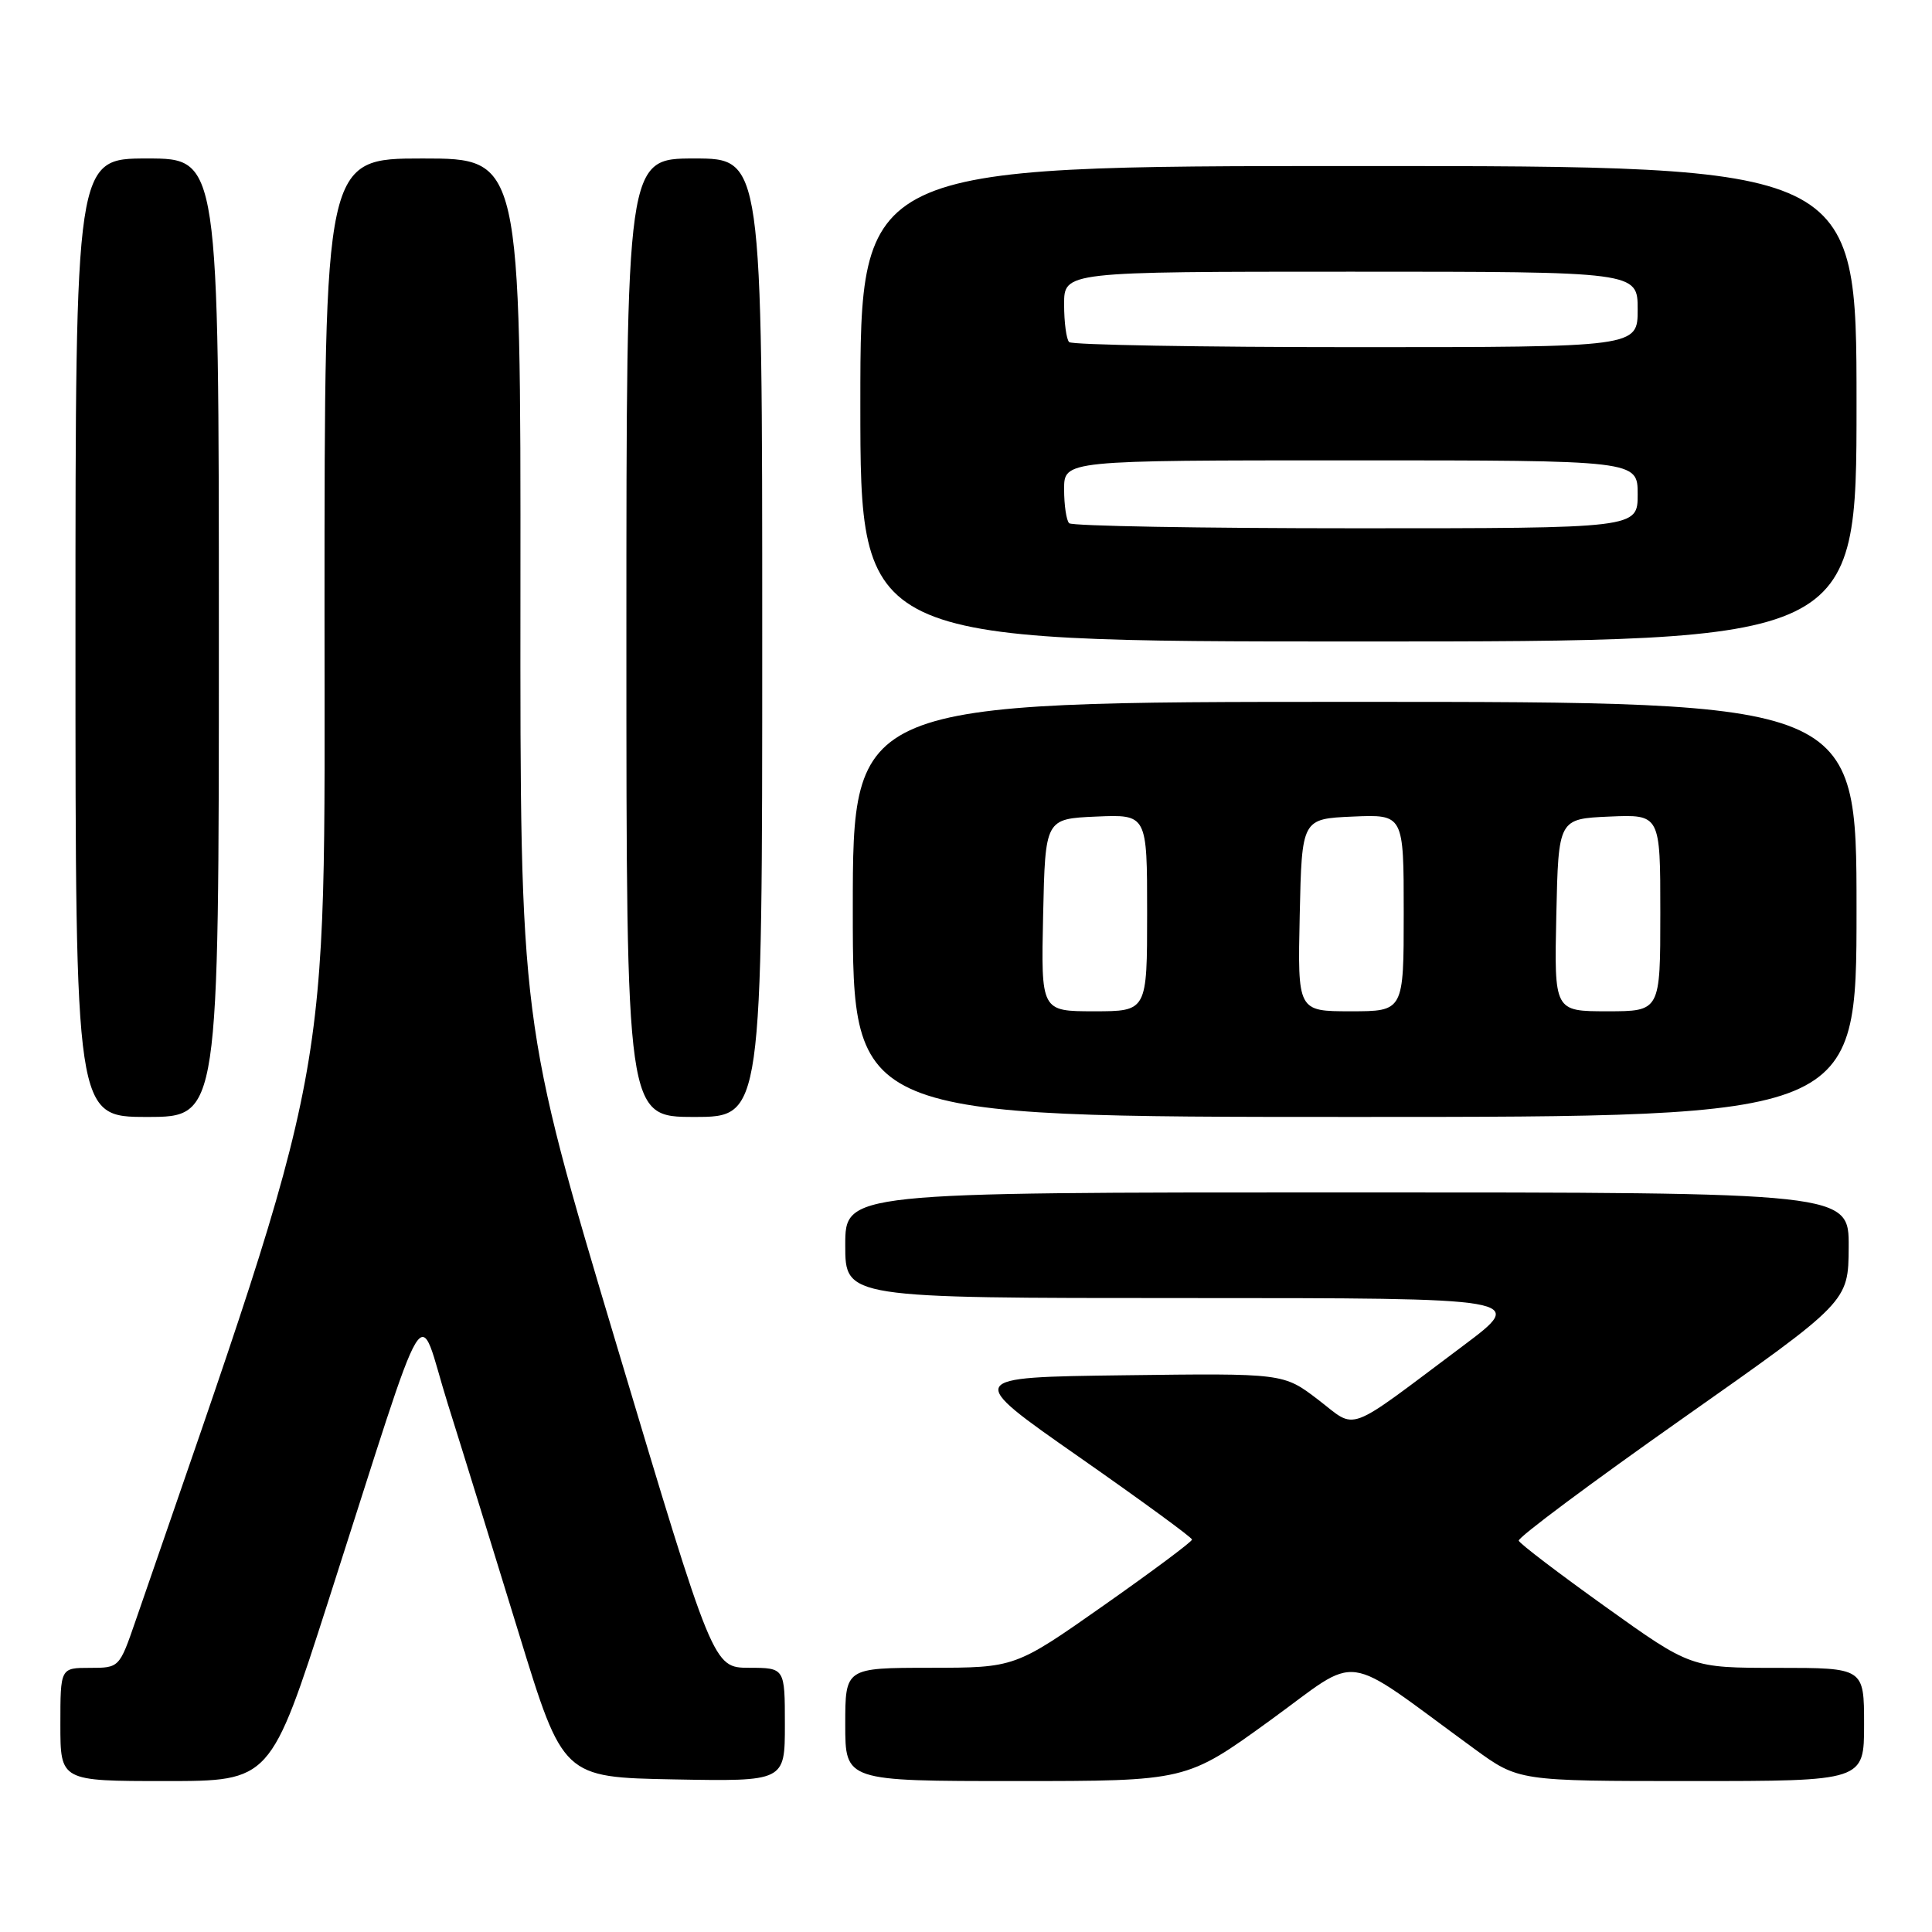 <?xml version="1.0" encoding="UTF-8" standalone="no"?>
<!DOCTYPE svg PUBLIC "-//W3C//DTD SVG 1.1//EN" "http://www.w3.org/Graphics/SVG/1.1/DTD/svg11.dtd" >
<svg xmlns="http://www.w3.org/2000/svg" xmlns:xlink="http://www.w3.org/1999/xlink" version="1.1" viewBox="0 0 256 256">
 <g >
 <path fill="currentColor"
d=" M 43.47 212.25 C 57.28 169.31 55.18 172.78 59.33 186.00 C 61.32 192.32 65.56 206.05 68.77 216.50 C 74.60 235.50 74.60 235.50 89.30 235.78 C 104.00 236.05 104.00 236.05 104.00 228.53 C 104.00 221.00 104.00 221.00 99.25 220.99 C 94.50 220.97 94.50 220.97 81.71 178.24 C 68.92 135.50 68.92 135.50 68.96 78.25 C 69.00 21.00 69.00 21.00 56.00 21.00 C 43.00 21.00 43.00 21.00 43.00 80.84 C 43.00 145.61 44.40 138.14 17.97 214.75 C 15.82 220.98 15.81 221.00 11.91 221.00 C 8.00 221.00 8.00 221.00 8.00 228.50 C 8.00 236.00 8.00 236.00 21.92 236.00 C 35.84 236.00 35.84 236.00 43.47 212.25 Z  M 168.23 228.01 C 180.59 219.06 177.38 218.62 195.36 231.73 C 201.22 236.00 201.22 236.00 224.11 236.00 C 247.00 236.00 247.00 236.00 247.00 228.50 C 247.00 221.00 247.00 221.00 235.53 221.00 C 224.05 221.00 224.05 221.00 212.78 212.94 C 206.57 208.50 201.38 204.55 201.24 204.15 C 201.09 203.75 210.86 196.47 222.95 187.96 C 244.92 172.50 244.92 172.50 244.96 165.25 C 245.00 158.00 245.00 158.00 178.50 158.00 C 112.00 158.00 112.00 158.00 112.00 165.00 C 112.00 172.00 112.00 172.00 157.15 172.00 C 202.30 172.00 202.30 172.00 193.90 178.30 C 178.02 190.19 179.92 189.49 174.65 185.46 C 170.07 181.96 170.07 181.96 148.97 182.23 C 127.87 182.50 127.87 182.50 142.90 193.00 C 151.17 198.78 157.94 203.72 157.95 204.00 C 157.95 204.28 152.68 208.21 146.23 212.74 C 134.50 220.98 134.50 220.98 123.25 220.99 C 112.00 221.00 112.00 221.00 112.00 228.50 C 112.00 236.00 112.00 236.00 134.60 236.00 C 157.20 236.00 157.20 236.00 168.23 228.01 Z  M 29.00 84.50 C 29.00 21.00 29.00 21.00 19.50 21.00 C 10.00 21.00 10.00 21.00 10.00 84.50 C 10.00 148.00 10.00 148.00 19.50 148.00 C 29.00 148.00 29.00 148.00 29.00 84.50 Z  M 101.00 84.50 C 101.00 21.00 101.00 21.00 92.00 21.00 C 83.00 21.00 83.00 21.00 83.00 84.50 C 83.00 148.00 83.00 148.00 92.00 148.00 C 101.00 148.00 101.00 148.00 101.00 84.50 Z  M 246.00 120.50 C 246.00 93.00 246.00 93.00 179.50 93.00 C 113.00 93.00 113.00 93.00 113.00 120.50 C 113.00 148.00 113.00 148.00 179.50 148.00 C 246.00 148.00 246.00 148.00 246.00 120.50 Z  M 246.00 53.50 C 246.00 22.00 246.00 22.00 180.00 22.00 C 114.00 22.00 114.00 22.00 114.00 53.50 C 114.00 85.00 114.00 85.00 180.00 85.00 C 246.00 85.00 246.00 85.00 246.00 53.50 Z  M 138.22 121.25 C 138.50 108.50 138.50 108.50 145.25 108.20 C 152.00 107.91 152.00 107.91 152.00 120.95 C 152.00 134.00 152.00 134.00 144.97 134.00 C 137.94 134.00 137.94 134.00 138.22 121.25 Z  M 172.22 121.25 C 172.50 108.50 172.50 108.50 179.25 108.20 C 186.00 107.91 186.00 107.91 186.00 120.95 C 186.00 134.00 186.00 134.00 178.97 134.00 C 171.94 134.00 171.94 134.00 172.22 121.25 Z  M 206.22 121.25 C 206.50 108.50 206.50 108.50 213.25 108.20 C 220.00 107.91 220.00 107.91 220.00 120.95 C 220.00 134.00 220.00 134.00 212.97 134.00 C 205.94 134.00 205.94 134.00 206.22 121.25 Z  M 141.67 69.33 C 141.30 68.97 141.00 66.94 141.00 64.83 C 141.00 61.00 141.00 61.00 179.00 61.00 C 217.00 61.00 217.00 61.00 217.00 65.50 C 217.00 70.00 217.00 70.00 179.67 70.00 C 159.13 70.00 142.03 69.70 141.67 69.33 Z  M 141.67 45.33 C 141.30 44.97 141.00 42.72 141.00 40.33 C 141.00 36.00 141.00 36.00 179.00 36.00 C 217.00 36.00 217.00 36.00 217.00 41.00 C 217.00 46.00 217.00 46.00 179.67 46.00 C 159.13 46.00 142.03 45.70 141.67 45.33 Z "/>
</g>
</svg>